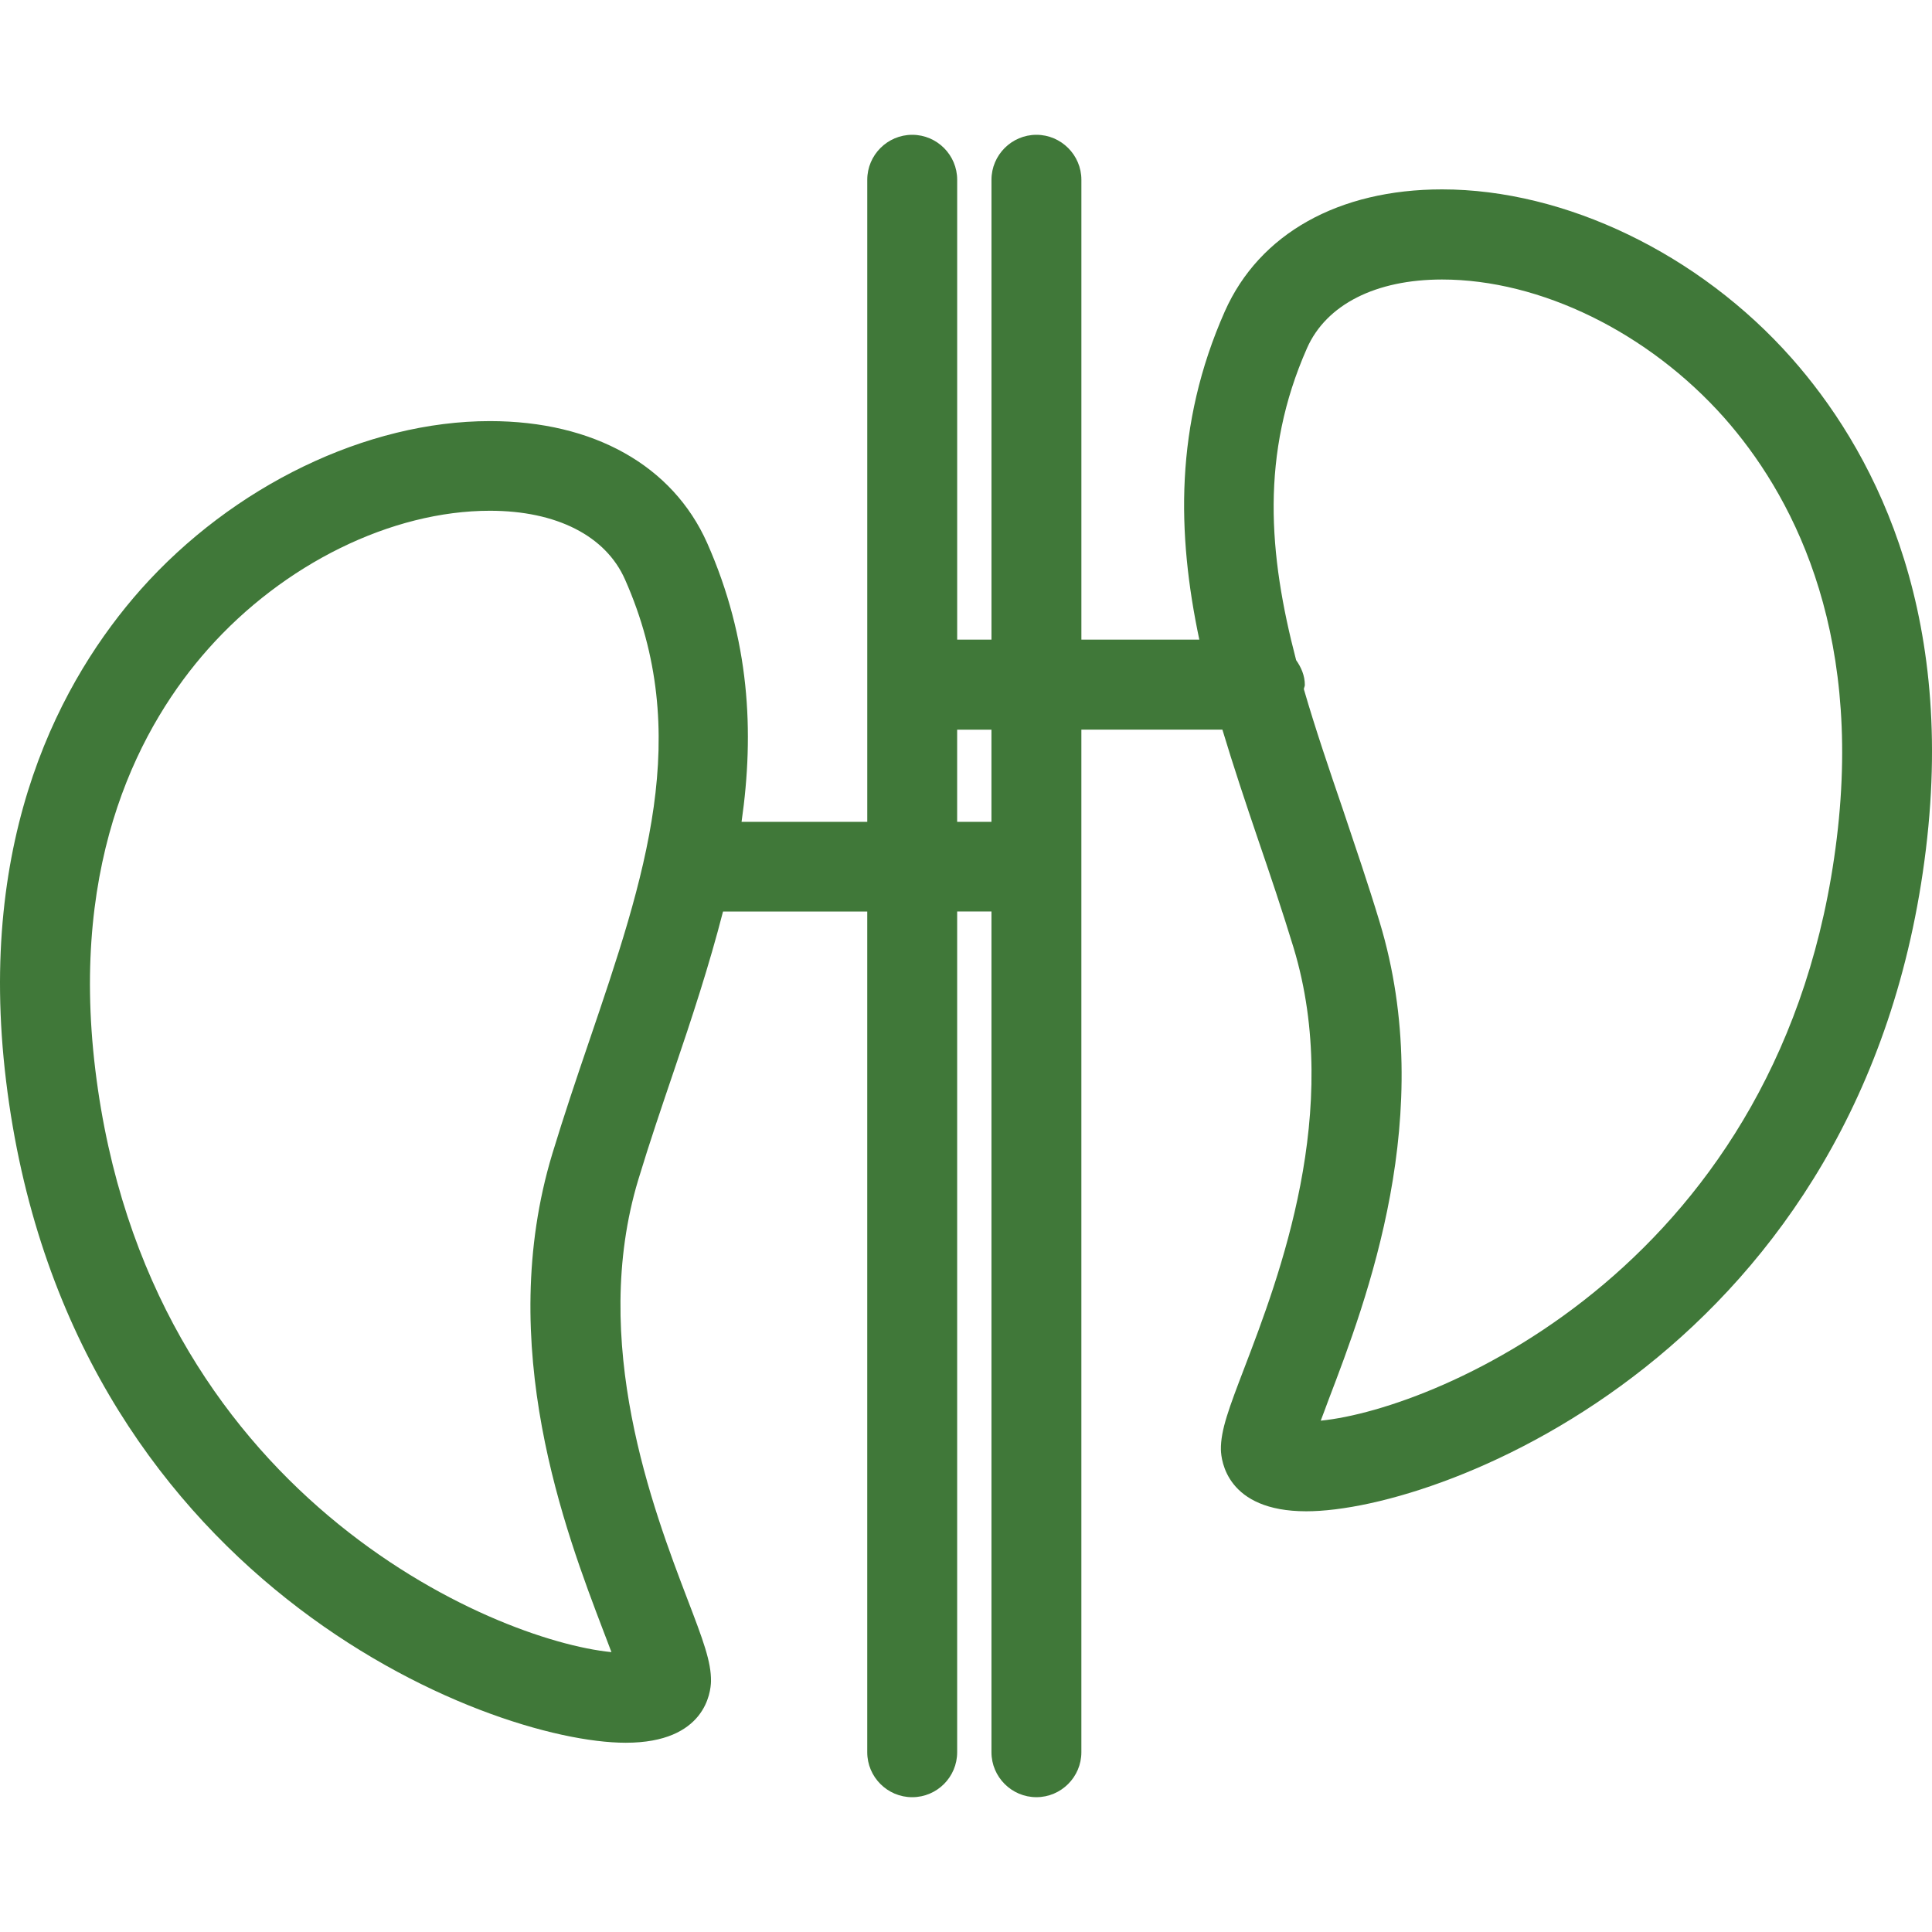 <?xml version="1.0" encoding="iso-8859-1"?>
<!-- Generator: Adobe Illustrator 16.0.0, SVG Export Plug-In . SVG Version: 6.00 Build 0)  -->
<!DOCTYPE svg PUBLIC "-//W3C//DTD SVG 1.1//EN" "http://www.w3.org/Graphics/SVG/1.1/DTD/svg11.dtd">
<!-- License: CC0. Made by undefinedSVG Repo -->
<svg version="1.1" id="Capa_1" xmlns="http://www.w3.org/2000/svg" xmlns:xlink="http://www.w3.org/1999/xlink" x="0px" y="0px"
	 width="250.977px" height="250.977px" viewBox="0 0 133.977 133.977" style="enable-background:new 0 0 133.977 133.977;"
	 xml:space="preserve" fill="#407839">
<g>
	<path d="M124.232,24.824c-6.388-7.212-15.68-11.691-24.229-11.691c-7.179,0-12.671,3.075-15.064,8.454
		c-3.501,7.895-3.318,15.445-1.771,22.768h-8.178V12.466c0-1.714-1.403-3.118-3.118-3.118c-1.717,0-3.117,1.404-3.117,3.118v31.889
		h-2.378V12.466c0-1.714-1.395-3.118-3.118-3.118c-1.72,0-3.118,1.404-3.118,3.118v44.527h-8.717
		c0.898-6.248,0.569-12.663-2.387-19.342c-2.39-5.367-7.876-8.449-15.064-8.449c-8.549,0-17.826,4.485-24.226,11.691
		c-5.398,6.104-11.402,16.962-9.326,34.06c4.202,34.611,33.384,45.9,42.971,45.9c5.538,0,5.894-3.52,5.913-4.25
		c0.024-1.364-0.56-2.898-1.629-5.693c-2.381-6.241-6.814-17.859-3.41-29.112c0.773-2.558,1.629-5.066,2.469-7.544
		c1.236-3.63,2.445-7.308,3.404-11.043H60.14v58.301c0,1.717,1.397,3.117,3.118,3.117c1.723,0,3.118-1.4,3.118-3.117V63.21h2.378
		v58.301c0,1.717,1.4,3.117,3.117,3.117c1.715,0,3.118-1.4,3.118-3.117V50.596h9.779c0.767,2.549,1.613,5.082,2.466,7.594
		c0.847,2.475,1.699,4.996,2.473,7.538c3.409,11.271-1.023,22.877-3.41,29.118c-1.065,2.789-1.656,4.329-1.632,5.693
		c0.018,0.713,0.39,4.263,5.918,4.263c9.585,0,38.764-11.308,42.972-45.912C135.636,41.786,129.632,30.922,124.232,24.824z
		 M40.837,72.255c-0.868,2.545-1.735,5.121-2.533,7.746c-4.022,13.286,0.91,26.207,3.55,33.131c0.173,0.463,0.372,0.962,0.548,1.437
		c-8.199-0.804-32.211-10.936-35.792-40.383c-1.796-14.791,3.255-24.034,7.812-29.17c5.246-5.913,12.732-9.597,19.555-9.597
		c4.606,0,8.025,1.732,9.365,4.765C48.096,50.907,44.735,60.802,40.837,72.255z M68.753,56.993h-2.378v-6.391h2.378V56.993z
		 M127.374,58.128c-3.58,29.447-27.602,39.58-35.786,40.39c0.177-0.475,0.372-0.974,0.536-1.431
		c2.648-6.936,7.575-19.857,3.55-33.144c-0.791-2.624-1.675-5.2-2.526-7.742c-0.987-2.887-1.937-5.675-2.729-8.406
		c0-0.106,0.067-0.18,0.067-0.298c0-0.648-0.256-1.224-0.604-1.72c-1.918-7.34-2.49-14.297,0.756-21.638
		c1.339-3.023,4.768-4.756,9.364-4.756c6.826,0,14.31,3.672,19.564,9.582C124.11,34.104,129.176,43.338,127.374,58.128z"/>
</g>
</svg>
